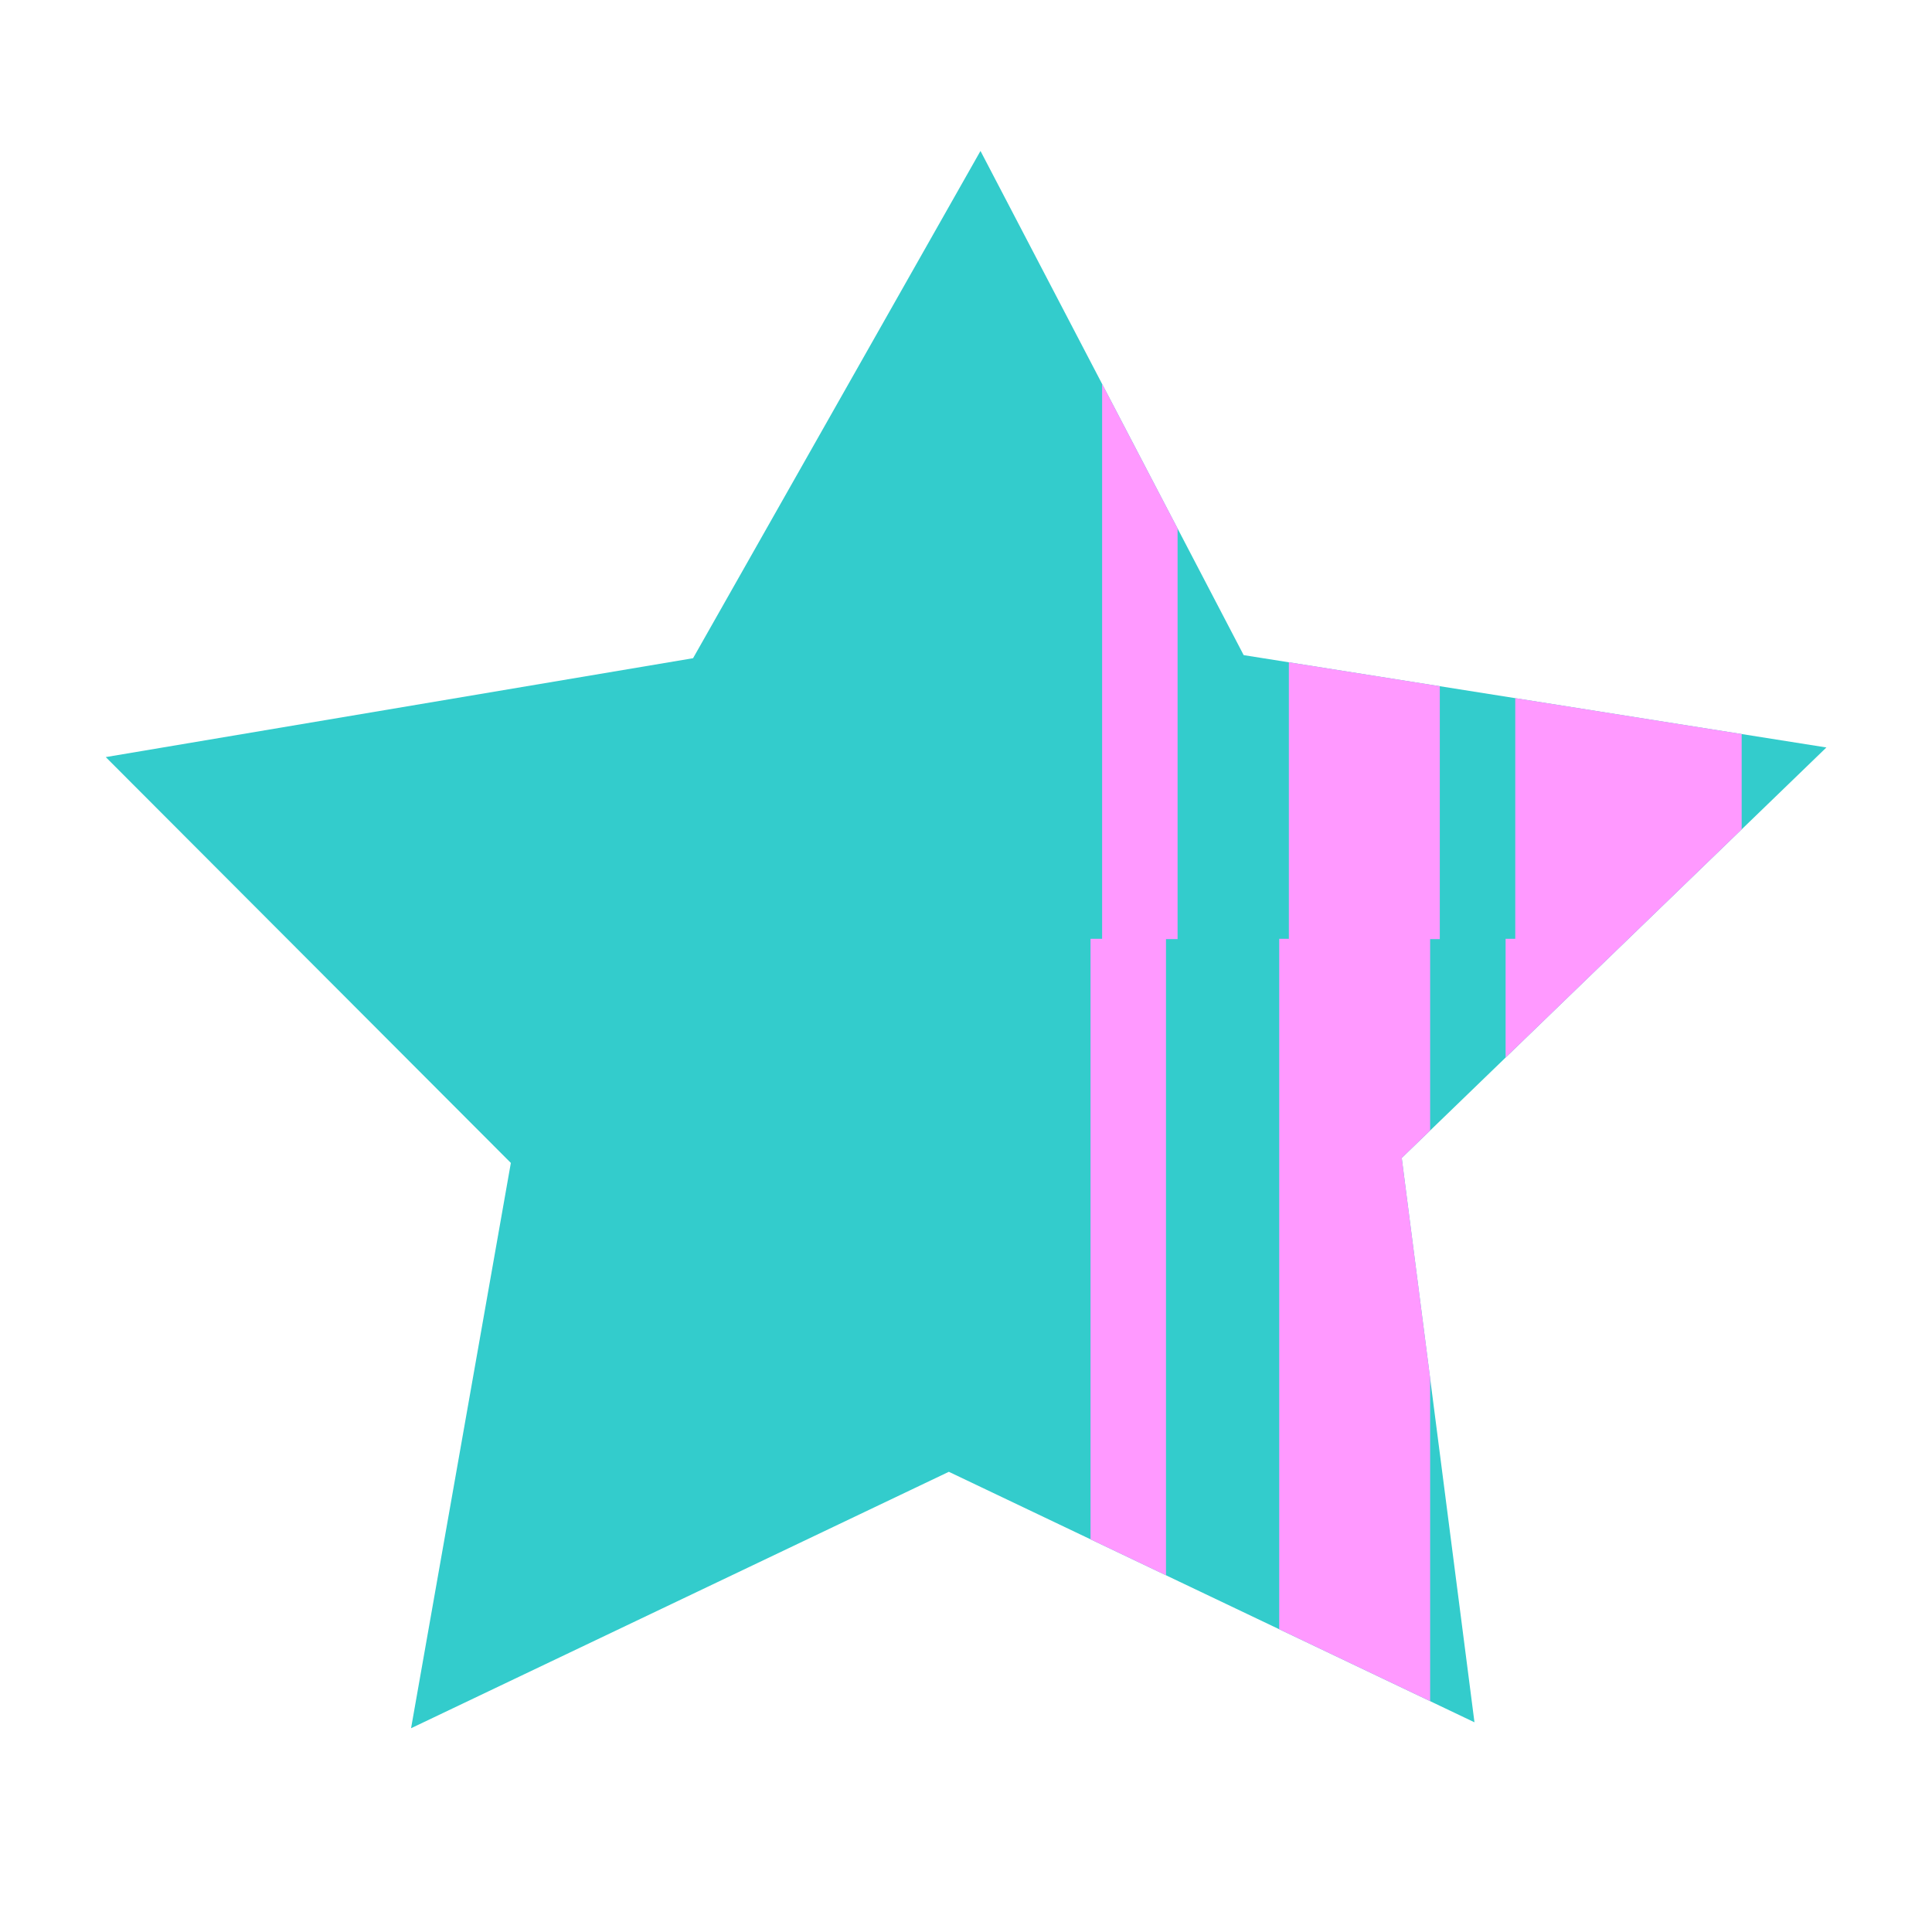 <svg xmlns="http://www.w3.org/2000/svg" width="1000" height="1000"><defs><clipPath id="a"><path d="M0 0h1000v1000H0z"/></clipPath></defs><g clip-path="url(#a)"><path fill="rgba(0,0,0,0)" d="M0 0h1000v1000H0z"/><path data-name="多角形 3" d="M945.341 386.89l-219.8 212.467 37.644 292.1L491.12 761.802 212.767 894.528l51.65-292.6-209.676-210.06 303.986-51.182 148.77-262.558 136.23 260.965z" fill="#3cc"/><path data-name="交差 3" d="M564.453 796.748V485.922h39.063v329.441z" fill="#f9f" stroke="rgba(0,0,0,0)"/><path data-name="交差 2" d="M662.11 843.286V485.922h78.125v99.233l-14.692 14.2 14.692 114v167.161z" fill="#f9f" stroke="rgba(0,0,0,0)"/><path data-name="交差 1" d="M784.297 486.077V361.369l117.188 18.57v49.345l-58.755 56.793z" fill="#f9f" stroke="rgba(0,0,0,0)"/><path data-name="交差 4" d="M570.453 486.078V198.737l39.062 74.826v212.515z" fill="#f9f" stroke="rgba(0,0,0,0)"/><path data-name="交差 5" d="M667.11 486.079v-143.28l78.125 12.38v130.9z" fill="#f9f" stroke="rgba(0,0,0,0)"/><path data-name="交差 6" d="M779.297 485.922h63.6l-63.6 61.474z" fill="#f9f" stroke="rgba(0,0,0,0)"/></g></svg>